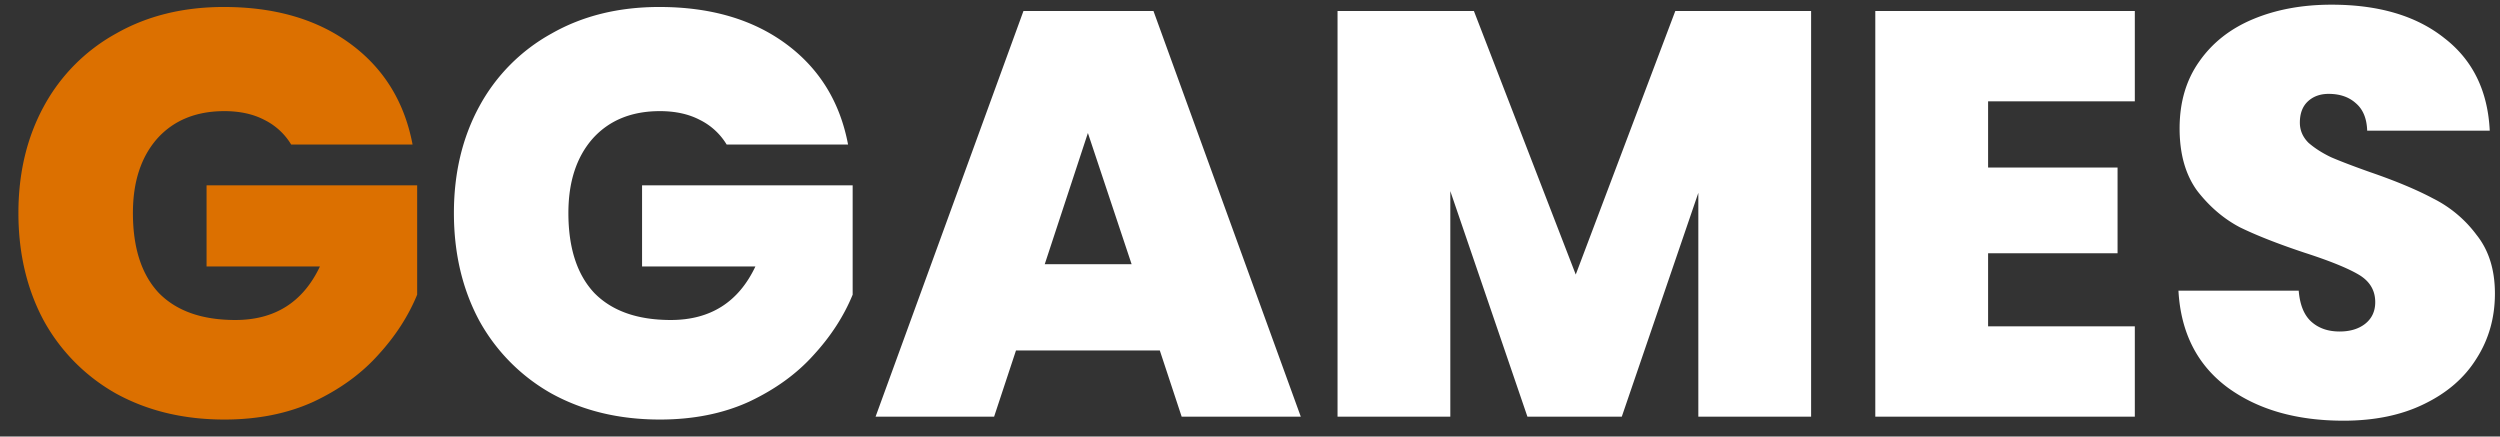 <svg fill="none" viewBox="0 0 126 22"><rect x="0" y="0" width="126" height="22" fill="#333333" stroke="none"/><path fill="#DC7000" d="M14.674 7.283a3.27 3.27 0 0 0-1.363-1.247c-.56-.29-1.228-.435-2.001-.435-1.43 0-2.562.464-3.393 1.392-.812.928-1.218 2.175-1.218 3.741 0 1.76.435 3.103 1.305 4.031.89.909 2.175 1.363 3.857 1.363 1.991 0 3.412-.899 4.263-2.697h-5.713V9.342h10.614v5.51c-.445 1.083-1.102 2.098-1.972 3.045-.85.947-1.933 1.73-3.248 2.349-1.315.6-2.813.899-4.495.899-2.05 0-3.867-.435-5.452-1.305a9.425 9.425 0 0 1-3.654-3.683c-.85-1.585-1.276-3.393-1.276-5.423 0-2.01.425-3.799 1.276-5.365a9.178 9.178 0 0 1 3.654-3.683C7.424.796 9.232.352 11.281.352c2.571 0 4.698.619 6.38 1.856 1.682 1.237 2.726 2.929 3.132 5.075h-6.119Z"/><path fill="#fff" d="M36.622 7.283a3.27 3.27 0 0 0-1.363-1.247c-.56-.29-1.227-.435-2-.435-1.431 0-2.562.464-3.394 1.392-.812.928-1.218 2.175-1.218 3.741 0 1.76.435 3.103 1.305 4.031.89.909 2.175 1.363 3.857 1.363 1.992 0 3.413-.899 4.263-2.697H32.36V9.342h10.614v5.51c-.444 1.083-1.102 2.098-1.972 3.045-.85.947-1.933 1.73-3.248 2.349-1.314.6-2.813.899-4.495.899-2.05 0-3.866-.435-5.452-1.305a9.425 9.425 0 0 1-3.654-3.683c-.85-1.585-1.276-3.393-1.276-5.423 0-2.01.426-3.799 1.276-5.365a9.178 9.178 0 0 1 3.654-3.683C29.372.796 31.18.352 33.23.352c2.572 0 4.698.619 6.38 1.856 1.682 1.237 2.726 2.929 3.132 5.075h-6.119Zm21.833 10.382h-7.25L50.103 21h-5.974L51.582.555h6.553L65.56 21h-6.004l-1.101-3.335Zm-1.422-4.35L54.83 6.703l-2.175 6.612h4.378ZM91.28.555V21h-5.684V9.719L81.738 21h-4.756L73.096 9.632V21h-5.684V.555h6.873l5.133 13.282L84.435.555h6.844Zm8.92 4.553v3.335h6.525v4.321h-6.525v3.683h7.395V21h-13.08V.555h13.08v4.553h-7.395Zm17.917 16.095c-2.378 0-4.33-.56-5.858-1.682-1.527-1.14-2.349-2.765-2.465-4.872h6.061c.058.715.271 1.237.638 1.566.368.329.841.493 1.421.493.522 0 .948-.126 1.276-.377.348-.27.522-.638.522-1.102 0-.6-.28-1.063-.841-1.392-.56-.329-1.469-.696-2.726-1.102-1.334-.445-2.416-.87-3.248-1.276-.812-.425-1.527-1.034-2.146-1.827-.599-.812-.899-1.866-.899-3.161 0-1.315.329-2.436.986-3.364.658-.947 1.566-1.663 2.726-2.146 1.16-.483 2.475-.725 3.944-.725 2.378 0 4.273.56 5.684 1.682 1.431 1.102 2.195 2.658 2.291 4.669h-6.177c-.019-.619-.212-1.083-.58-1.392-.348-.31-.802-.464-1.363-.464-.425 0-.773.126-1.044.377-.27.251-.406.609-.406 1.073 0 .387.145.725.435 1.015.31.27.687.512 1.131.725.445.193 1.102.445 1.972.754 1.296.445 2.359.89 3.19 1.334a6.148 6.148 0 0 1 2.175 1.827c.619.773.928 1.76.928 2.958 0 1.218-.309 2.31-.928 3.277-.599.967-1.479 1.73-2.639 2.291-1.14.56-2.494.841-4.06.841Z"/></svg>